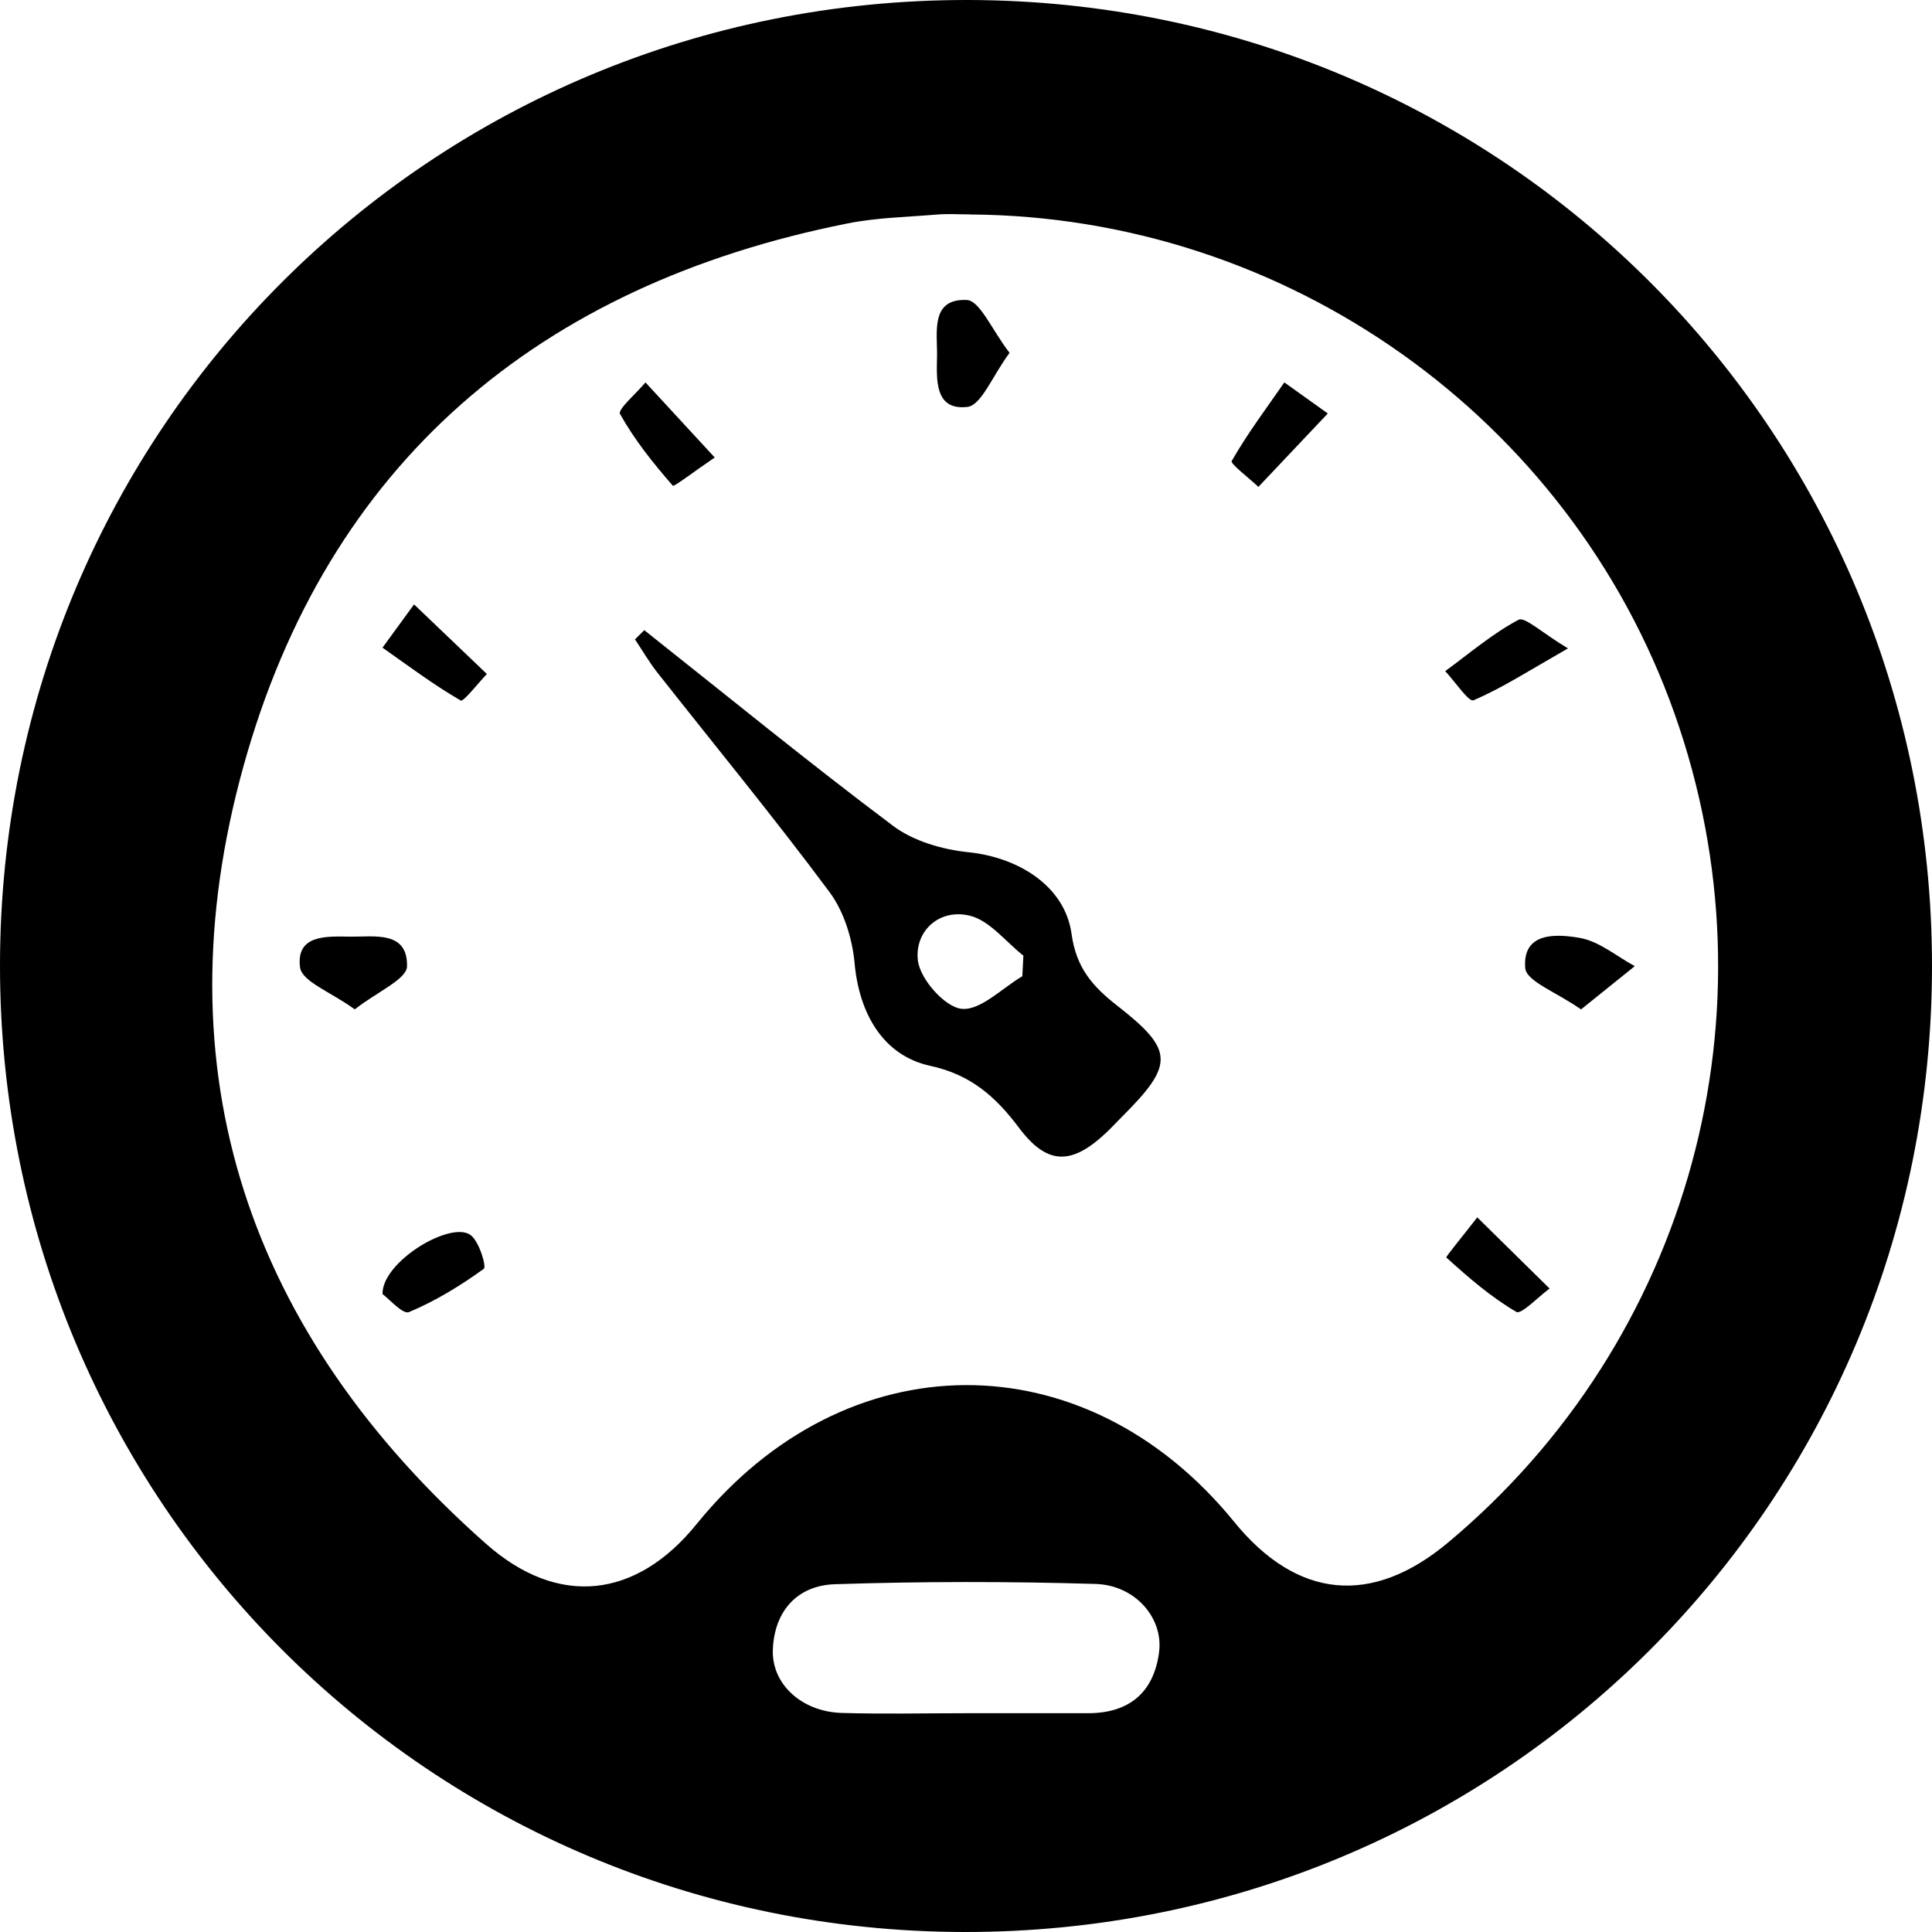 <?xml version="1.0" encoding="UTF-8"?>
<svg id="Capa_1" data-name="Capa 1" xmlns="http://www.w3.org/2000/svg" viewBox="0 0 202.49 202.49">
  <defs>
    <style>
      .cls-1 {
        fill: #000;
        stroke-width: 0px;
      }
    </style>
  </defs>
  <path class="cls-1" d="M202.49,101.25c0,56.26-45.21,101.35-101.5,101.24C44.98,202.37,0,157.27,0,101.22,0,44.98,45.24-.12,101.51,0c56.04.12,100.98,45.18,100.98,101.25ZM101.65,22.47c-1.16,0-2.33-.08-3.48.02-3.14.26-6.33.32-9.4.94-32.31,6.45-54.44,25.11-63.25,56.87-8.88,31.99.53,59.51,25.44,81.52,7.55,6.67,15.71,5.74,22.04-2.07,15.65-19.34,40.72-19.45,56.34-.26,6.59,8.1,14.42,8.87,22.41,2.2,25.38-21.2,34.81-55.68,23.76-86.88-11-31.06-40.68-52.13-73.85-52.33ZM101.11,179.56c4.31,0,8.61,0,12.92,0,4.32,0,6.9-2.18,7.45-6.39.47-3.59-2.5-7.04-6.67-7.16-9.1-.27-18.22-.27-27.31.03-3.93.13-6.34,2.8-6.5,6.85-.14,3.62,3.03,6.51,7.2,6.64,4.3.13,8.61.03,12.92.03Z"/>
  <path class="cls-1" d="M67.53,66.05c8.67,6.87,17.24,13.88,26.09,20.52,2.14,1.6,5.16,2.47,7.88,2.75,5.22.54,10.11,3.52,10.81,8.57.49,3.57,2.23,5.52,4.77,7.5,5.99,4.68,6,6.17.52,11.65-.59.58-1.14,1.2-1.75,1.76-3.58,3.33-6.11,3.32-9.06-.61-2.44-3.25-5.04-5.56-9.29-6.48-4.99-1.09-7.45-5.53-7.93-10.74-.23-2.56-1.11-5.42-2.62-7.46-5.82-7.83-12.02-15.36-18.06-23.03-.86-1.09-1.56-2.31-2.34-3.47.32-.32.65-.64.97-.96ZM107.15,102.31c.04-.72.07-1.43.11-2.15-1.86-1.46-3.53-3.68-5.62-4.19-3.23-.78-5.79,1.65-5.44,4.68.22,1.95,2.8,4.88,4.57,5.08,1.98.22,4.24-2.16,6.39-3.42Z"/>
  <path class="cls-1" d="M105.81,36.98c-1.82,2.46-2.96,5.51-4.43,5.67-3.47.39-3.21-2.92-3.17-5.33.04-2.49-.72-6.04,3.11-5.88,1.39.06,2.64,3.15,4.49,5.54Z"/>
  <path class="cls-1" d="M37.18,105.79c-2.48-1.81-5.53-2.91-5.73-4.39-.46-3.49,2.84-3.26,5.26-3.23,2.51.03,6.03-.65,5.95,3.11-.03,1.36-3.12,2.66-5.48,4.51Z"/>
  <path class="cls-1" d="M165.7,105.79c-2.54-1.79-5.72-2.93-5.84-4.32-.32-3.82,3.29-3.59,5.71-3.17,2.03.35,3.86,1.93,5.77,2.96-1.67,1.34-3.34,2.69-5.64,4.54Z"/>
  <path class="cls-1" d="M74.91,47.95c-2.12,1.44-4.27,3.09-4.39,2.96-2.05-2.35-4.03-4.82-5.54-7.53-.26-.46,1.73-2.17,2.67-3.3,2.22,2.4,4.44,4.81,7.26,7.87Z"/>
  <path class="cls-1" d="M139.16,43.34c-2.84,3.01-5.06,5.35-7.27,7.69-.99-.93-2.96-2.44-2.8-2.71,1.64-2.86,3.63-5.52,5.52-8.24,1.18.84,2.36,1.69,4.56,3.26Z"/>
  <path class="cls-1" d="M43.39,63.34c2.98,2.85,5.31,5.08,7.64,7.3-.94.98-2.46,2.94-2.74,2.78-2.85-1.65-5.5-3.64-8.2-5.54.86-1.17,1.71-2.35,3.31-4.54Z"/>
  <path class="cls-1" d="M164.33,67.96c-4.16,2.38-6.93,4.17-9.91,5.44-.47.2-1.94-1.98-2.95-3.06,2.53-1.85,4.94-3.92,7.68-5.38.66-.35,2.41,1.33,5.19,3Z"/>
  <path class="cls-1" d="M40.09,135.62c-.05-3.39,7.16-7.72,9.24-6.17.91.68,1.67,3.33,1.38,3.53-2.45,1.77-5.07,3.38-7.85,4.54-.64.27-2.1-1.41-2.78-1.9Z"/>
  <path class="cls-1" d="M154.83,127.59c2.94,2.89,5.26,5.17,7.58,7.46-1.19.87-2.97,2.75-3.48,2.45-2.66-1.55-5.04-3.62-7.34-5.7-.08-.08,1.67-2.18,3.24-4.21Z"/>
</svg>